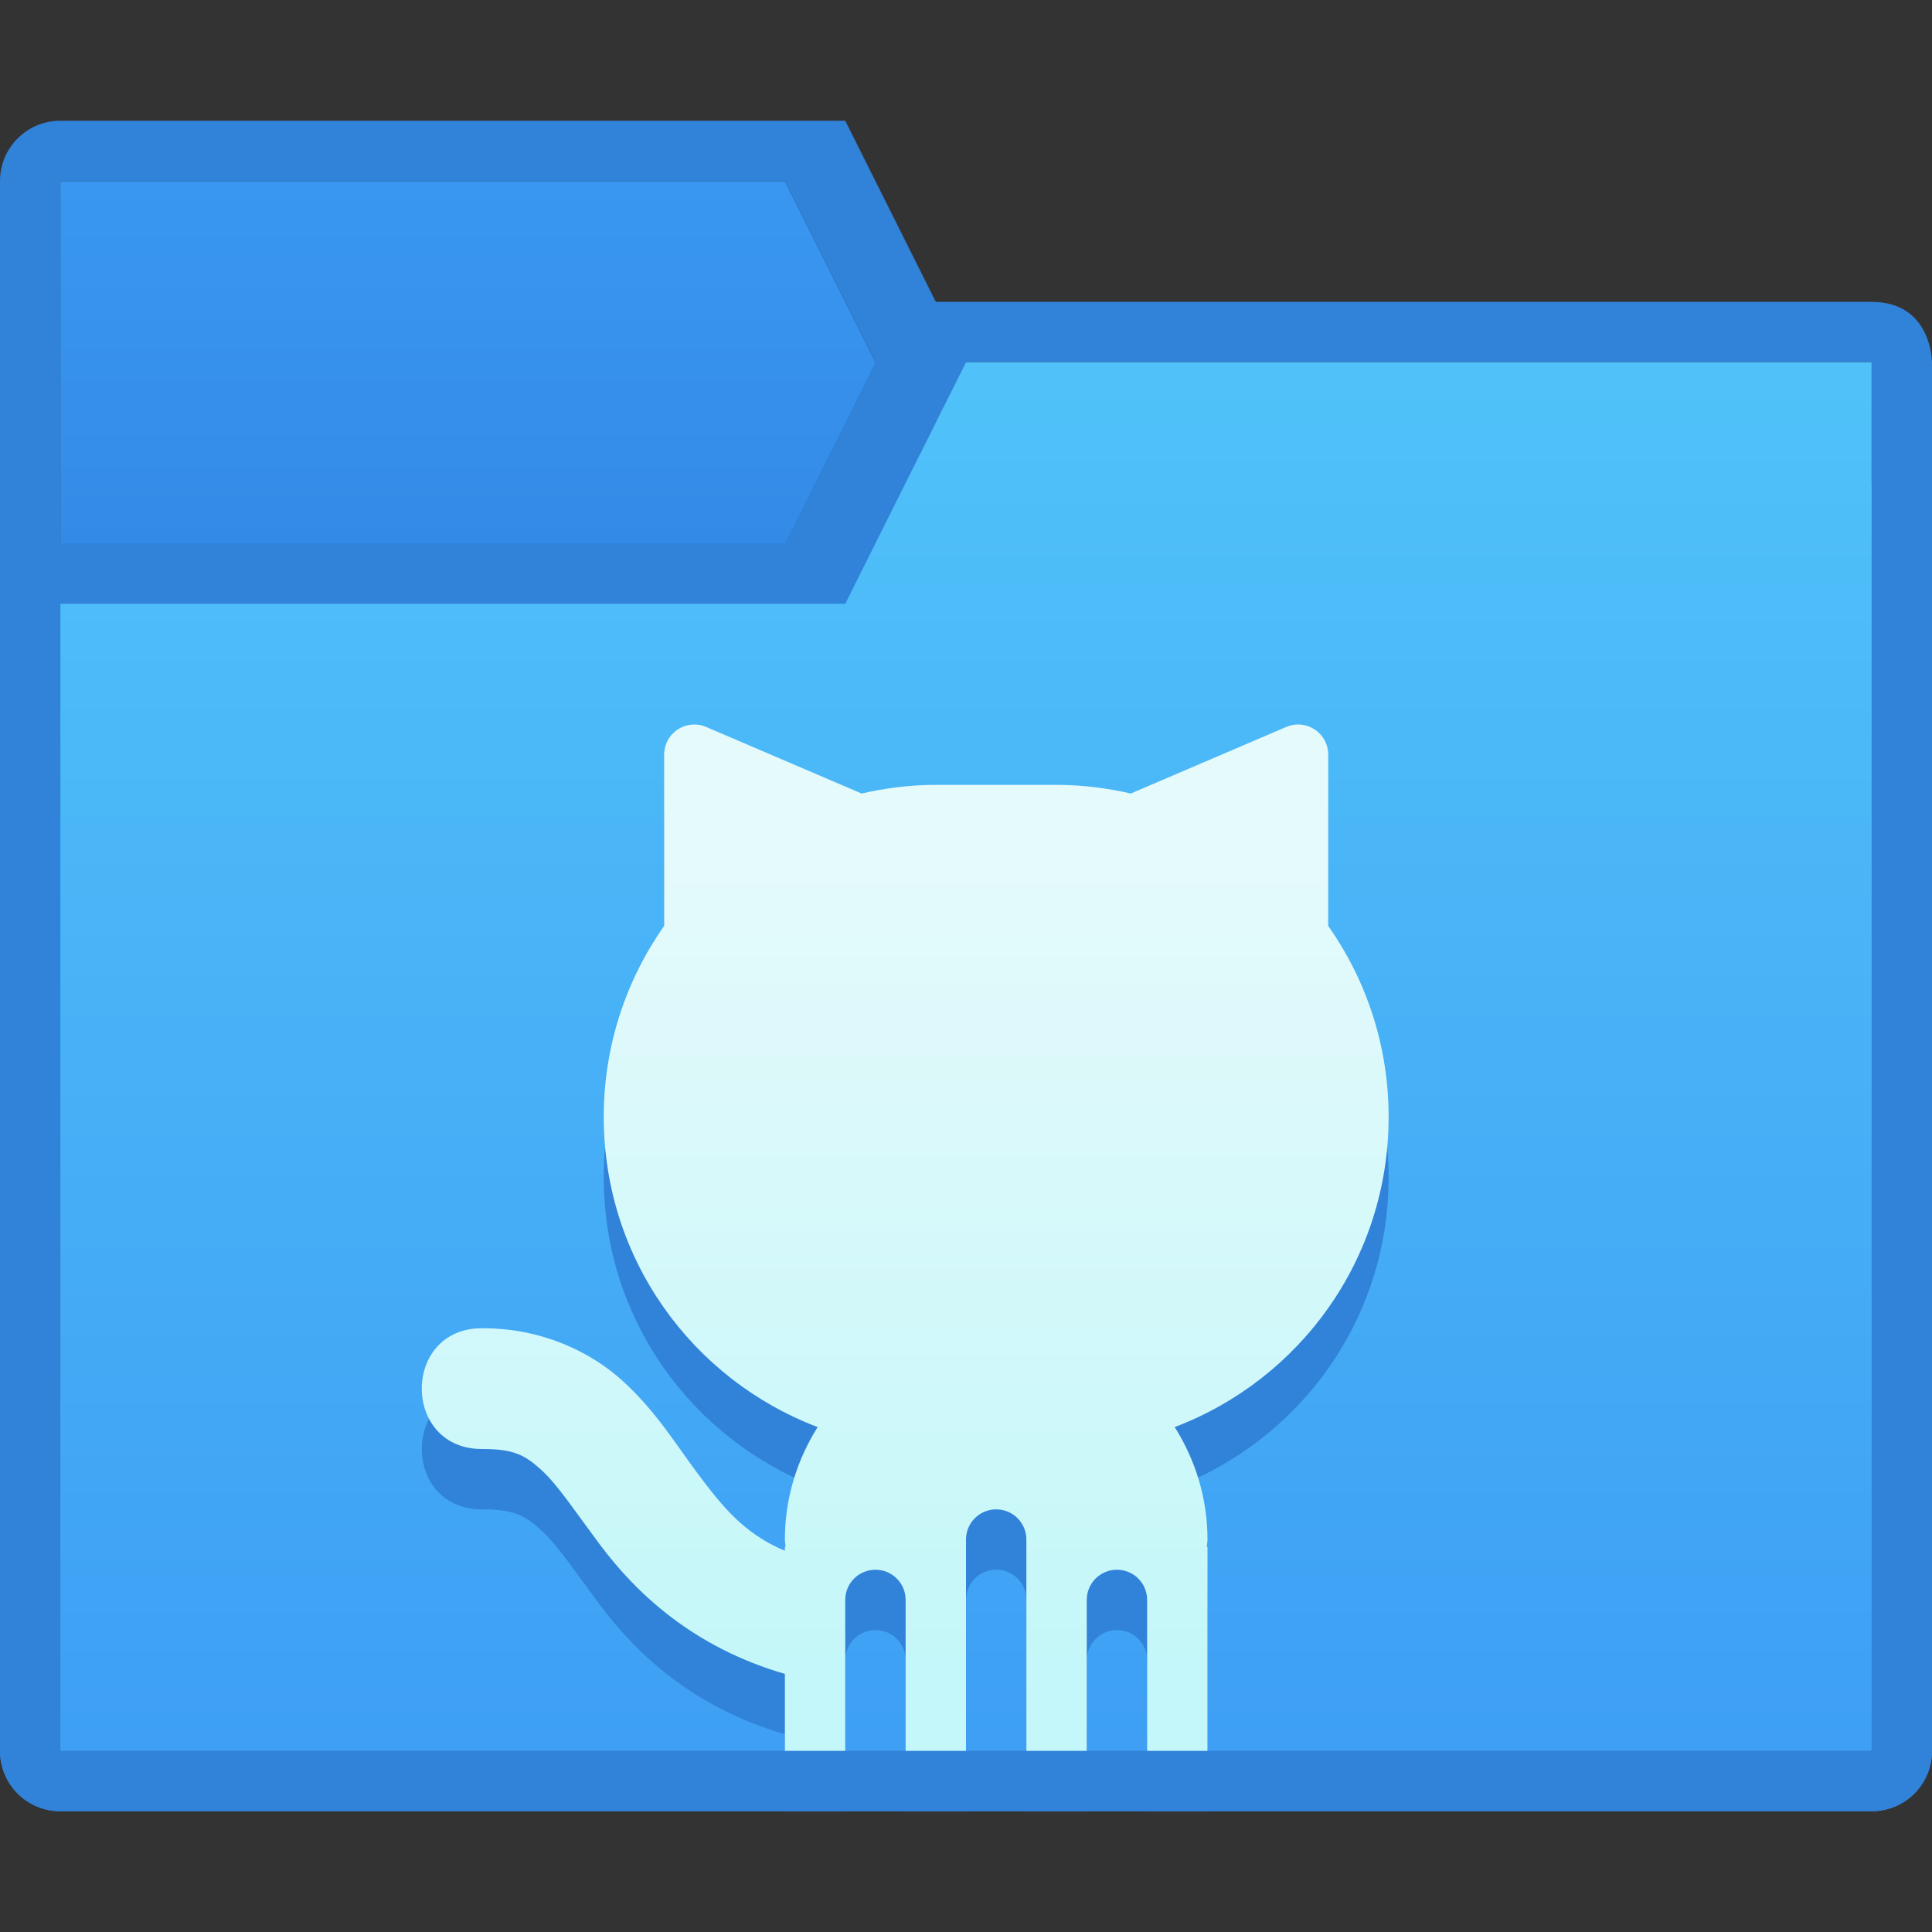 <?xml version="1.0" encoding="UTF-8" standalone="no"?>
<!-- Created with Inkscape (http://www.inkscape.org/) -->

<svg
   xmlns:dc="http://purl.org/dc/elements/1.1/"
   xmlns:cc="http://creativecommons.org/ns#"
   xmlns:rdf="http://www.w3.org/1999/02/22-rdf-syntax-ns#"
   xmlns:svg="http://www.w3.org/2000/svg"
   xmlns="http://www.w3.org/2000/svg"
   xmlns:xlink="http://www.w3.org/1999/xlink"
   xmlns:sodipodi="http://sodipodi.sourceforge.net/DTD/sodipodi-0.dtd"
   xmlns:inkscape="http://www.inkscape.org/namespaces/inkscape"
   width="32"
   height="32"
   viewBox="0 0 32 32"
   version="1.1"
   id="svg8"
   inkscape:version="0.91 r13725"
   sodipodi:docname="folder-github.svg">
  <rect x="0" y="0" width="32" height="32" fill="#333333" stroke="none"/>
  <title
     id="title7895">Antu icon Theme</title>
  <defs
     id="defs2">
    <linearGradient
       gradientTransform="matrix(3.78,0,0,3.78,-18,286.65)"
       inkscape:collect="always"
       xlink:href="#linearGradient10239"
       id="linearGradient10241"
       x1="1.852"
       y1="2.381"
       x2="1.852"
       y2="0.794"
       gradientUnits="userSpaceOnUse" />
    <linearGradient
       inkscape:collect="always"
       id="linearGradient10239">
      <stop
         style="stop-color:#348be7;stop-opacity:1"
         offset="0"
         id="stop10235" />
      <stop
         style="stop-color:#3997f1;stop-opacity:1"
         offset="1"
         id="stop10237" />
    </linearGradient>
    <linearGradient
       gradientTransform="matrix(3.78,0,0,3.78,-18,286.65)"
       inkscape:collect="always"
       xlink:href="#linearGradient10231"
       id="linearGradient10233"
       x1="4.763"
       y1="7.673"
       x2="4.763"
       y2="1.587"
       gradientUnits="userSpaceOnUse" />
    <linearGradient
       inkscape:collect="always"
       id="linearGradient10231">
      <stop
         style="stop-color:#3e9ff4;stop-opacity:1"
         offset="0"
         id="stop10227" />
      <stop
         style="stop-color:#50c2f9;stop-opacity:1"
         offset="1"
         id="stop10229" />
    </linearGradient>
    <linearGradient
       id="linearGradient4547"
       inkscape:collect="always">
      <stop
         id="stop4543"
         offset="0"
         style="stop-color:#c3f7f9;stop-opacity:1" />
      <stop
         id="stop4545"
         offset="1"
         style="stop-color:#e5fafb;stop-opacity:1" />
    </linearGradient>
    <linearGradient
       inkscape:collect="always"
       xlink:href="#linearGradient4547"
       id="linearGradient4224"
       x1="23.515"
       y1="314.65"
       x2="23.515"
       y2="300.65"
       gradientUnits="userSpaceOnUse"
       gradientTransform="translate(-7.515,-286.65)" />
  </defs>
  <sodipodi:namedview
     id="base"
     pagecolor="#ffffff"
     bordercolor="#666666"
     borderopacity="1.0"
     inkscape:pageopacity="0.0"
     inkscape:pageshadow="2"
     inkscape:zoom="8"
     inkscape:cx="40.418072"
     inkscape:cy="2.9669156"
     inkscape:document-units="px"
     inkscape:current-layer="layer1"
     showgrid="true"
     units="px"
     inkscape:window-width="1360"
     inkscape:window-height="697"
     inkscape:window-x="0"
     inkscape:window-y="0"
     inkscape:window-maximized="1"
     objecttolerance="10"
     gridtolerance="10"
     guidetolerance="10"
     inkscape:object-nodes="true"
     inkscape:snap-bbox="true"
     inkscape:object-paths="true"
     inkscape:snap-intersection-paths="true"
     inkscape:snap-bbox-midpoints="true"
     inkscape:bbox-nodes="true"
     inkscape:bbox-paths="true"
     inkscape:snap-bbox-edge-midpoints="true">
    <inkscape:grid
       type="xygrid"
       id="grid7897"
       empspacing="4" />
  </sodipodi:namedview>
  <g
     inkscape:label="Capa 1"
     inkscape:groupmode="layer"
     id="layer1"
     transform="translate(0,-282.65)">
    <g
       id="g12259"
       transform="translate(18,-4)">
      <path
         sodipodi:nodetypes="ccccccc"
         inkscape:connector-curvature="0"
         id="path13-6-7-64-1-3-02-8-0"
         d="m -17,289.65 h 12 l 3,6 H 13 V 315.65 H -17 Z"
         style="fill:url(#linearGradient10241);fill-opacity:1;stroke-width:1" />
      <path
         sodipodi:nodetypes="ssssssssccsccccccc"
         inkscape:connector-curvature="0"
         style="fill:#3182d9;fill-opacity:1;stroke-width:1"
         id="path13-6-3-1-3-0-7-7"
         d="m -17,288.65 c -0.554,0 -1,0.446 -1,1 V 315.65 c 0,0.554 0.446,1 1,1 H 13 C 13.554,316.65 14,316.204 14,315.65 v -20 c 0,-0.554 -0.45,-1.069 -1,-1 H -1 l -3,-6 z m 0,1 h 12 l 3,6 H 13 V 315.65 H -17 Z" />
      <path
         sodipodi:nodetypes="sssssscsccsccccccc"
         inkscape:connector-curvature="0"
         style="fill:#3182d9;fill-opacity:1;stroke-width:1"
         id="path13-0-0-9-9-8"
         d="m -17,295.65 c -0.554,0 -1,0.446 -1,1 L -18,315.65 c -2e-6,0.554 0.446,1 1,1 H 13 C 13.554,316.65 14,316.204 14,315.65 v -23 c 0,0 0,-1 -1,-1 H -3 l -2,4 z m 0,1 H -4 L -2,292.65 H 13 V 315.65 H -17 Z" />
      <path
         inkscape:connector-curvature="0"
         id="path13-5-2-9-4-2-6"
         d="m -17,296.65 h 13 l 2,-4 H 13 V 315.65 h -30 z"
         style="fill:url(#linearGradient10233);fill-opacity:1;stroke-width:1"
         sodipodi:nodetypes="ccccccc" />
    </g>
    <path
       inkscape:connector-curvature="0"
       style="opacity:1;fill:#3182d9;fill-opacity:1;stroke:none;stroke-width:2;stroke-linecap:round;stroke-linejoin:round;stroke-miterlimit:4;stroke-dasharray:none;stroke-dashoffset:0;stroke-opacity:0.98"
       d="m 11.502,295.65 c -0.277,-9.9e-4 -0.502,0.223 -0.502,0.5 l 0,2.836 c -0.628,0.894 -1,1.984 -1,3.164 0,2.356 1.47,4.35 3.543,5.137 C 13.203,307.827 13,308.462 13,309.15 c 0,0.042 0.01,0.08 0.012,0.121 l -0.012,0 0,0.065 c -0.683,-0.286 -1.043,-0.743 -1.449,-1.285 -0.343,-0.457 -0.673,-1.008 -1.217,-1.51 C 9.79,306.038 8.972,305.65 8,305.65 c -1.352,-0.019 -1.352,2.019 0,2 0.528,0 0.71,0.112 0.979,0.359 0.269,0.248 0.564,0.698 0.971,1.24 0.589,0.786 1.531,1.685 3.051,2.125 l 0,1.275 1,0 0,-0.5 0,-2 c 0,-0.277 0.223,-0.5 0.5,-0.5 0.277,0 0.5,0.223 0.5,0.5 l 0,1.5 0,1 1,0 0,-0.5 0,-3 c 0,-0.277 0.223,-0.5 0.5,-0.5 0.277,0 0.5,0.223 0.5,0.5 l 0,2.5 0,1 1,0 0,-0.5 0,-0.5 0,-1.5 c 0,-0.277 0.223,-0.5 0.5,-0.5 0.277,0 0.5,0.223 0.5,0.5 l 0,1.5 0,0.5 0,0.5 1,0 0,-3.379 -0.012,0 C 19.99,309.23 20,309.191 20,309.15 20,308.462 19.797,307.827 19.457,307.287 21.53,306.5 23,304.506 23,302.15 c 0,-1.181 -0.372,-2.27 -1,-3.164 l 0,-2.836 c 1.09e-4,-0.282 -0.233,-0.509 -0.516,-0.5 -0.063,0.002 -0.124,0.016 -0.182,0.041 l -2.572,1.102 c -0.396,-0.09 -0.806,-0.143 -1.23,-0.143 l -2,0 c -0.424,0 -0.835,0.053 -1.23,0.143 l -2.572,-1.102 c -0.062,-0.027 -0.128,-0.041 -0.195,-0.041 z"
       id="rect4165-6-5" />
    <path
       style="opacity:1;fill:url(#linearGradient4224);fill-opacity:1;stroke:none;stroke-width:2;stroke-linecap:round;stroke-linejoin:round;stroke-miterlimit:4;stroke-dasharray:none;stroke-dashoffset:0;stroke-opacity:0.98"
       d="M 11.502 12 C 11.225 11.999 11 12.223 11 12.5 L 11 15.336 C 10.372 16.23 10 17.319 10 18.5 C 10 20.856 11.47 22.85 13.543 23.637 C 13.203 24.177 13 24.812 13 25.5 C 13 25.541 13.01 25.58 13.012 25.621 L 13 25.621 L 13 25.686 C 12.317 25.4 11.957 24.942 11.551 24.4 C 11.208 23.943 10.878 23.393 10.334 22.891 C 9.79 22.388 8.972 22 8 22 C 6.648 21.981 6.648 24.019 8 24 C 8.528 24 8.71 24.112 8.979 24.359 C 9.247 24.607 9.542 25.057 9.949 25.6 C 10.538 26.385 11.48 27.284 13 27.725 L 13 29 L 14 29 L 14 28.5 L 14 26.5 C 14 26.223 14.223 26 14.5 26 C 14.777 26 15 26.223 15 26.5 L 15 28 L 15 29 L 16 29 L 16 28.5 L 16 25.5 C 16 25.223 16.223 25 16.5 25 C 16.777 25 17 25.223 17 25.5 L 17 28 L 17 29 L 18 29 L 18 28.5 L 18 28 L 18 26.5 C 18 26.223 18.223 26 18.5 26 C 18.777 26 19 26.223 19 26.5 L 19 28 L 19 28.5 L 19 29 L 20 29 L 20 25.621 L 19.988 25.621 C 19.99 25.58 20 25.541 20 25.5 C 20 24.812 19.797 24.177 19.457 23.637 C 21.53 22.85 23 20.856 23 18.5 C 23 17.319 22.628 16.23 22 15.336 L 22 12.5 C 22 12.218 21.767 11.991 21.484 12 C 21.422 12.002 21.36 12.016 21.303 12.041 L 18.73 13.143 C 18.335 13.053 17.924 13 17.5 13 L 15.5 13 C 15.076 13 14.665 13.053 14.27 13.143 L 11.697 12.041 C 11.636 12.014 11.569 12 11.502 12 z "
       transform="translate(0,282.65)"
       id="rect4165-6" />
  </g>
</svg>
